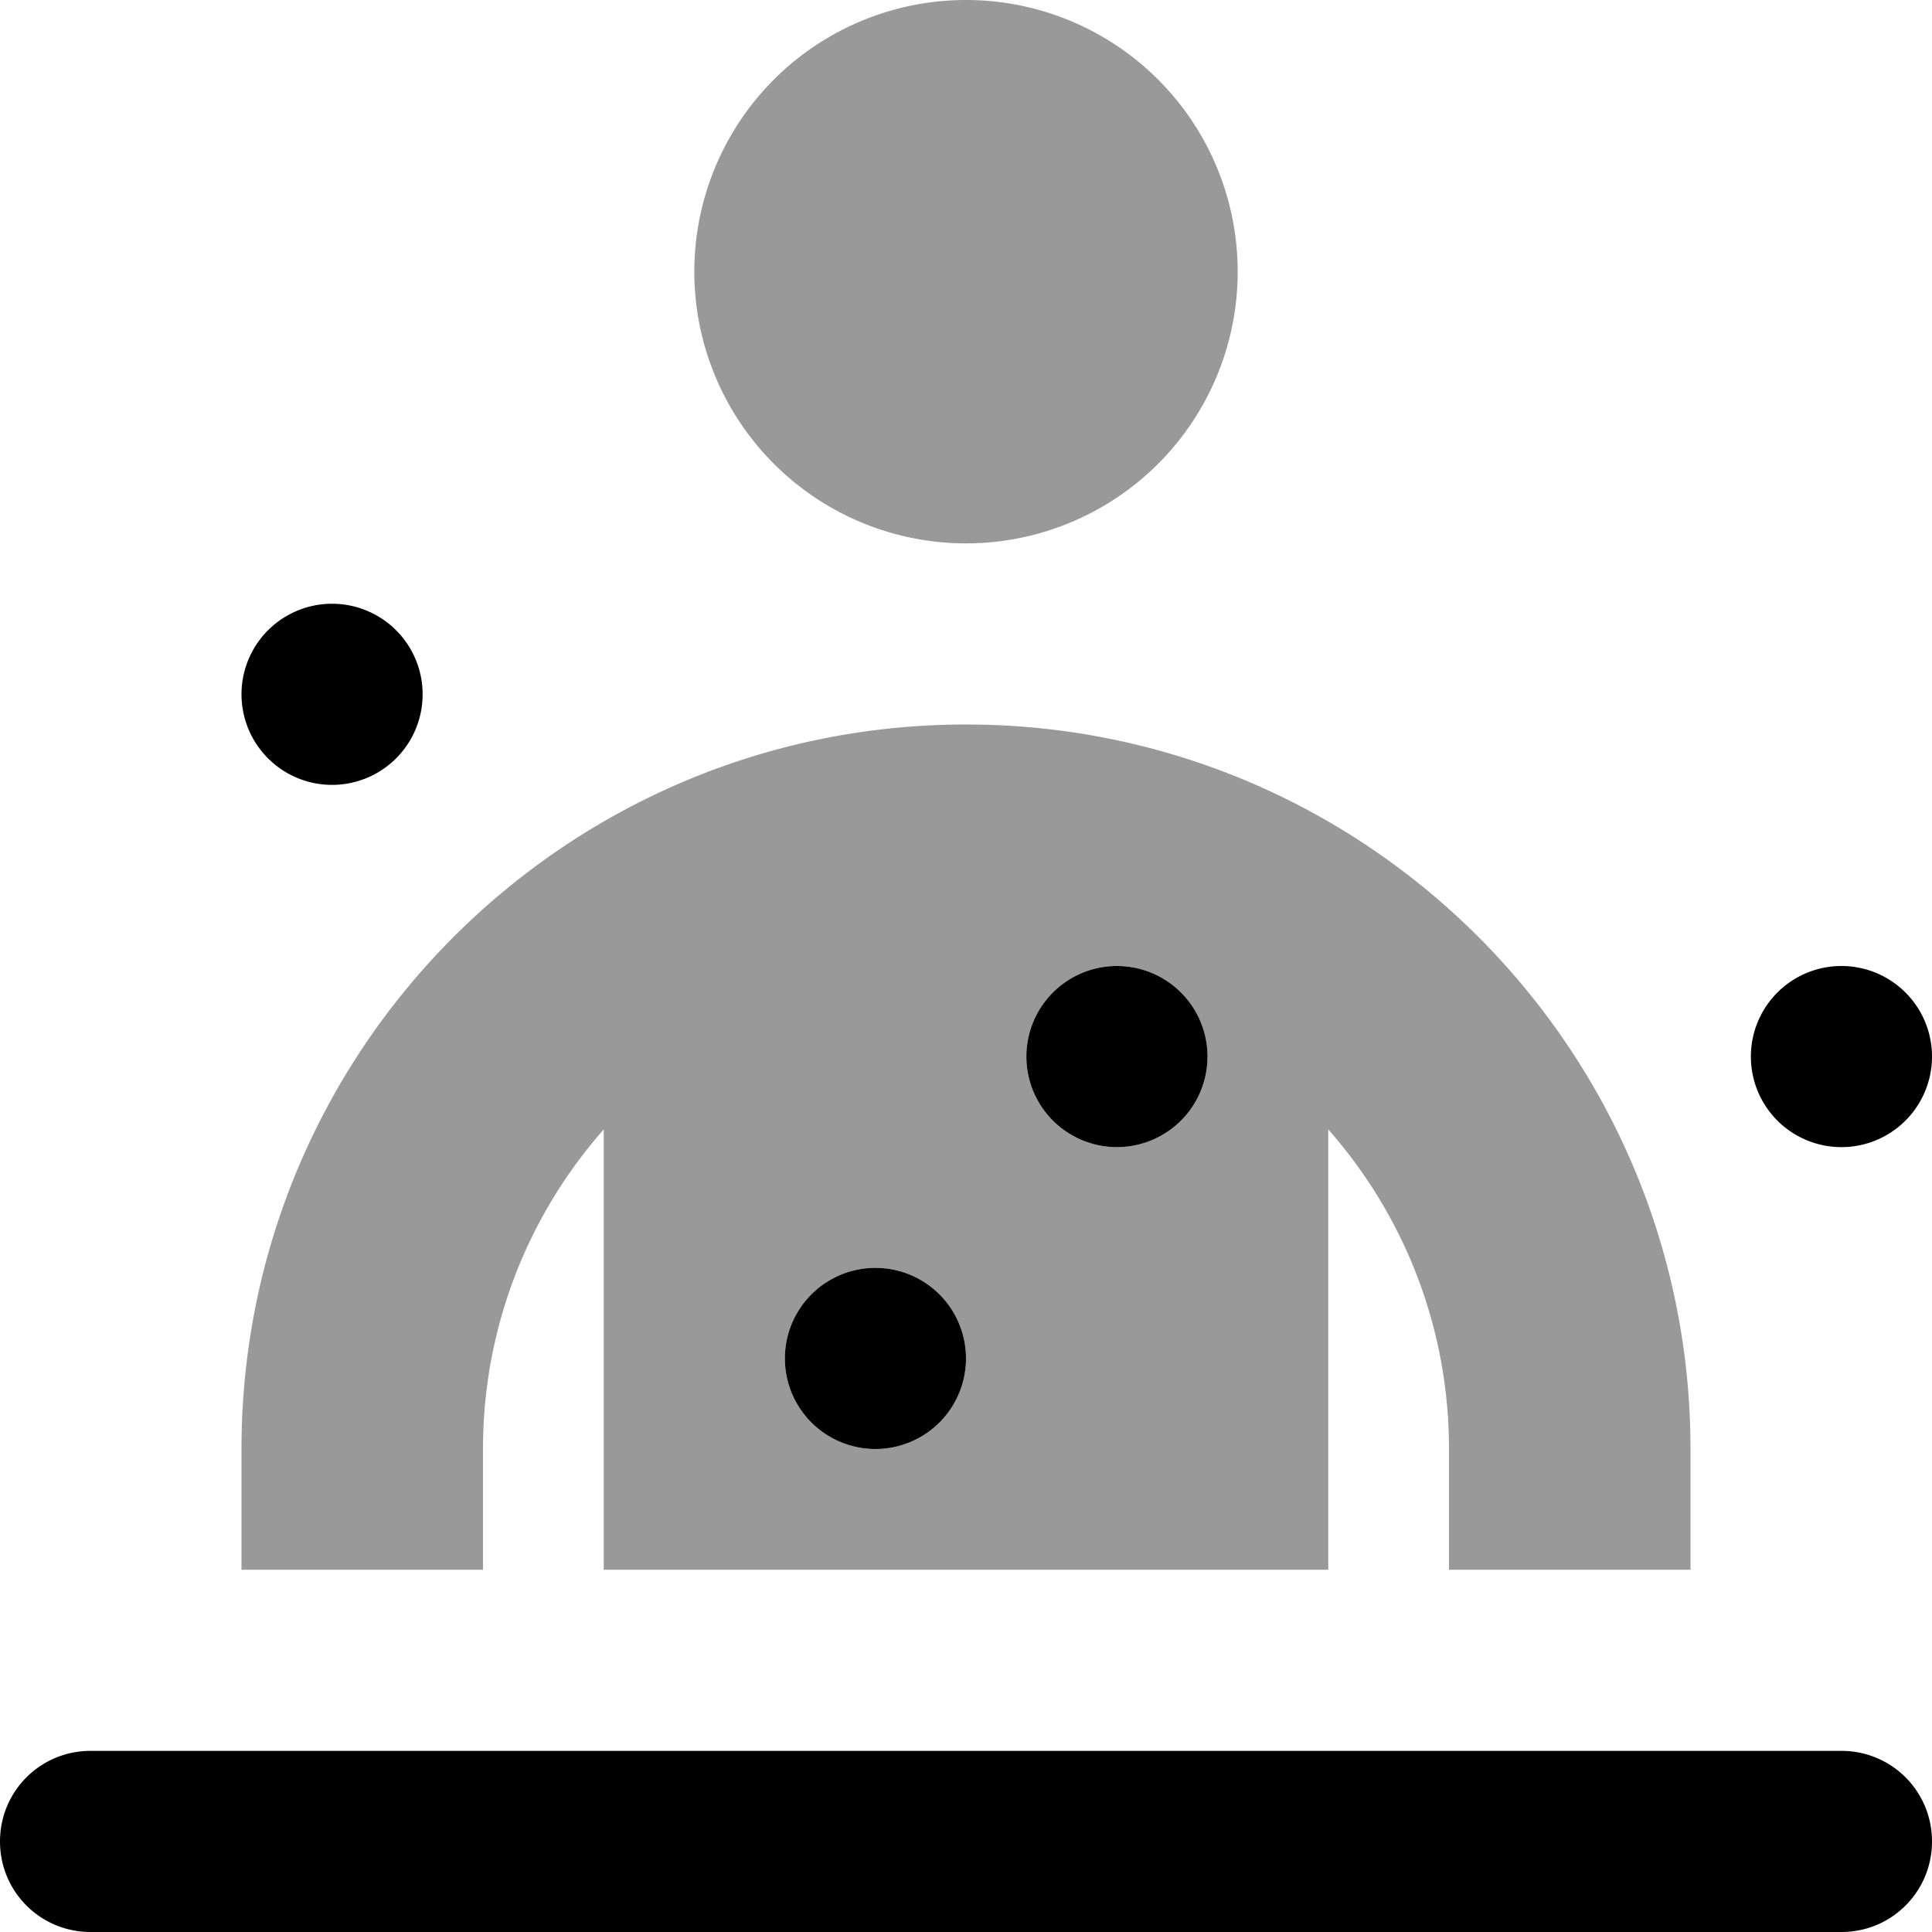 <svg xmlns="http://www.w3.org/2000/svg" viewBox="0 0 512 512"><!--! Font Awesome Pro 7.0.0 by @fontawesome - https://fontawesome.com License - https://fontawesome.com/license (Commercial License) Copyright 2025 Fonticons, Inc. --><path opacity=".4" fill="currentColor" d="M64 384l0 32 64 0 0-32c0-32.5 12.1-62.1 32-84.7l0 116.7 192 0 0-116.7c19.9 22.6 32 52.2 32 84.7l0 32 64 0 0-32c0-106-86-192-192-192S64 278 64 384zM184 72a72 72 0 1 0 144 0 72 72 0 1 0 -144 0zm72 288a24 24 0 1 1 -48 0 24 24 0 1 1 48 0zm64-80a24 24 0 1 1 -48 0 24 24 0 1 1 48 0z"/><path fill="currentColor" d="M64 184a24 24 0 1 1 48 0 24 24 0 1 1 -48 0zM0 488c0-13.3 10.7-24 24-24l464 0c13.3 0 24 10.7 24 24s-10.7 24-24 24L24 512c-13.3 0-24-10.7-24-24zM488 256a24 24 0 1 1 0 48 24 24 0 1 1 0-48zM208 360a24 24 0 1 1 48 0 24 24 0 1 1 -48 0zm88-104a24 24 0 1 1 0 48 24 24 0 1 1 0-48z"/></svg>